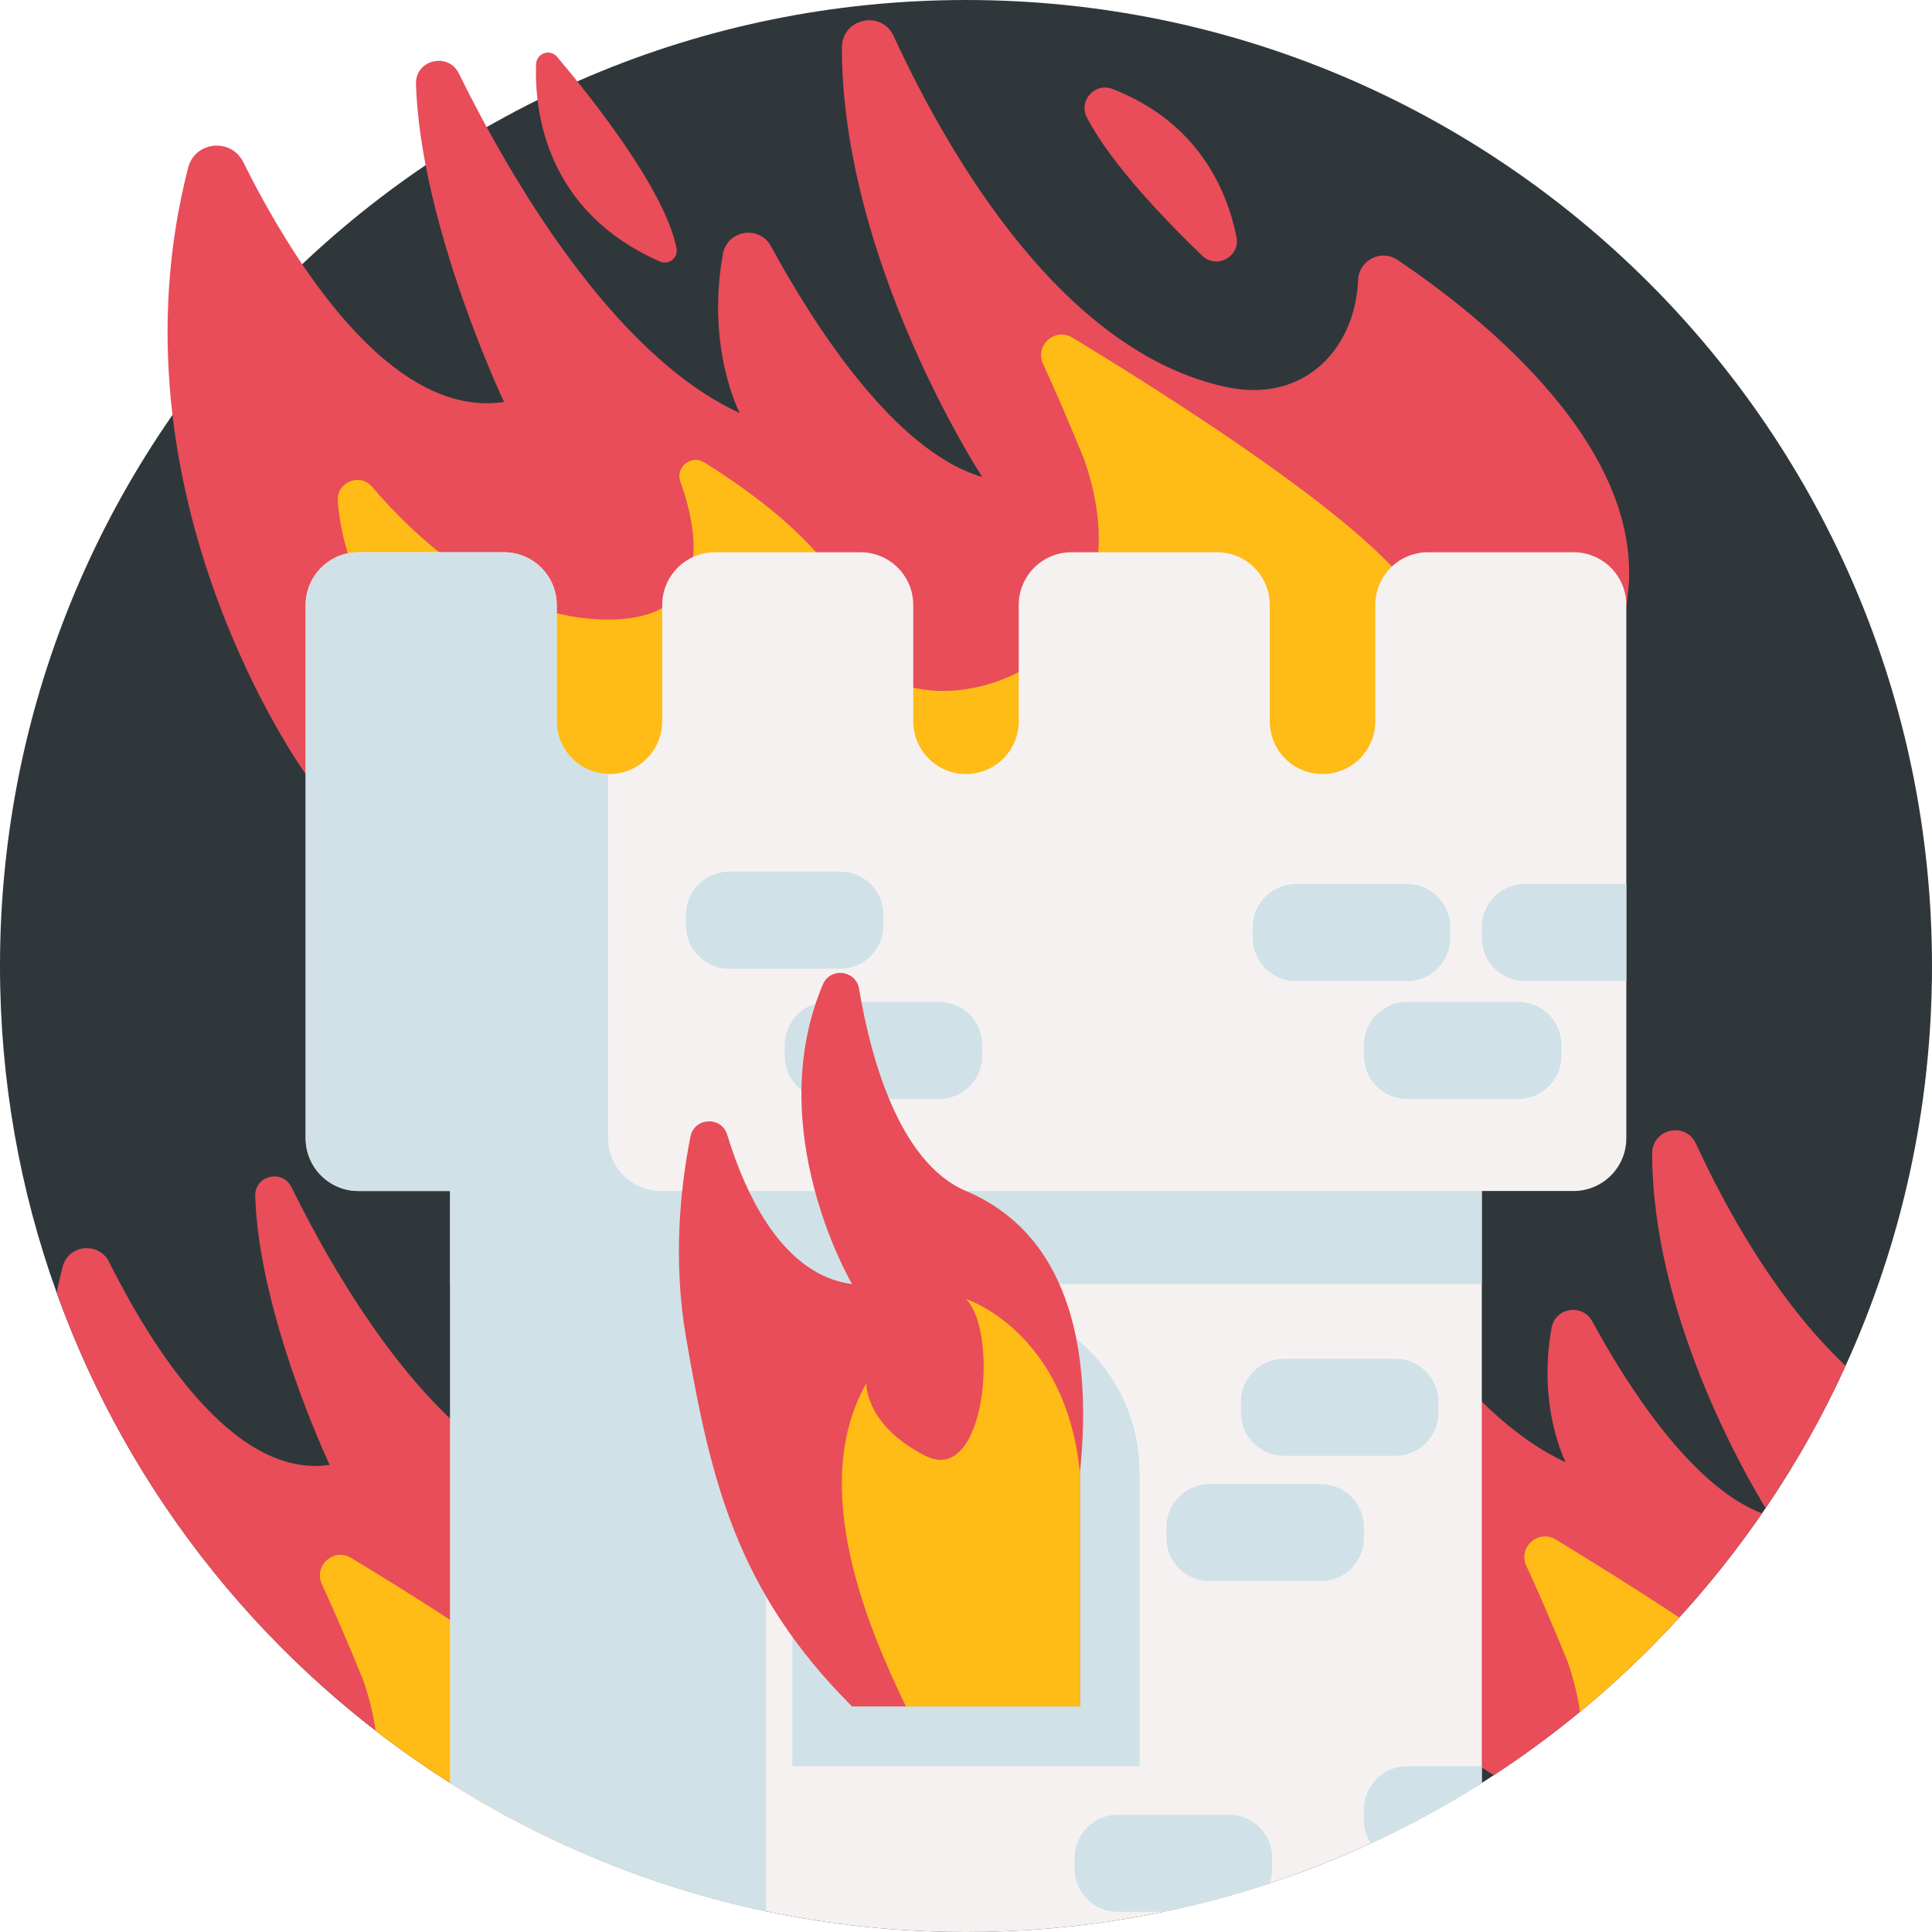 <svg id="Capa_1" enable-background="new 0 0 512 512" height="512" viewBox="0 0 512 512" width="512" xmlns="http://www.w3.org/2000/svg"><g><path d="m512 256c0 37.79-8.19 73.67-22.9 105.95-6 13.21-13.11 25.82-21.19 37.71-.31.47-.63.93-.96 1.4-18.93 27.49-43.1 51.09-71.07 69.37-1.06.7-2.12 1.38-3.19 2.06-9.41 5.95-19.24 11.31-29.43 16.02-8.68 4.01-17.62 7.55-26.8 10.58-9.16 3.04-18.56 5.57-28.15 7.56-16.89 3.51-34.39 5.35-52.31 5.35-18.16 0-35.88-1.89-52.97-5.49-18.54-3.9-36.34-9.8-53.16-17.49-10.59-4.82-20.8-10.36-30.56-16.53-47.8-30.25-84.89-75.88-104.3-129.94-9.72-27.03-15.01-56.17-15.01-86.55 0-141.38 114.62-256 256-256s256 114.62 256 256z" fill="#2f373b"/><path d="m81.009 205.131s-53.482-73.805-31.153-160.683c1.803-7.014 11.36-7.993 14.592-1.513 12.706 25.475 38.799 68.191 69.131 63.588 0 0-22.13-46.68-23.346-84.258-.208-6.419 8.529-8.555 11.368-2.794 13.336 27.064 40.626 74.475 74.434 89.984 0 0-8.98-16.992-4.462-42.138 1.143-6.363 9.662-7.737 12.749-2.057 11.024 20.283 32.562 54.338 55.98 61.136 0 0-37.121-56.746-37.199-113.758-.011-7.751 10.47-10.114 13.72-3.076 14.727 31.89 44.862 83.784 88.156 93.004 21.106 4.495 34.228-10.66 34.928-28.294.21-5.291 6.054-8.358 10.447-5.401 22.528 15.163 67.756 51.118 60.641 91.456-9.416 53.382-144.804 78.297-144.804 78.297" fill="#e84d59"/><path d="m338.8 433.69c-7.96 45.13-122.42 66.19-122.42 66.19l-30.5-4.98-36.01-5.88c-10.59-4.82-20.8-10.36-30.56-16.53-6.82-4.31-13.41-8.94-19.77-13.87-38.25-29.56-67.89-69.72-84.53-116.07.47-2.26.99-4.53 1.58-6.82 1.52-5.93 9.6-6.76 12.33-1.28 10.74 21.53 32.8 57.65 58.44 53.75 0 0-18.7-39.46-19.73-71.23-.18-5.42 7.21-7.23 9.61-2.36 11.27 22.88 34.34 62.96 62.92 76.07 0 0-7.59-14.36-3.77-35.62.97-5.38 8.17-6.54 10.78-1.74 9.32 17.15 27.53 45.94 47.32 51.69 0 0-31.38-47.98-31.44-96.17-.01-6.56 8.85-8.55 11.6-2.61 12.45 26.96 37.92 70.83 74.52 78.63 17.84 3.8 28.94-9.01 29.53-23.92.18-4.47 5.12-7.07 8.83-4.57 19.05 12.82 57.28 43.22 51.27 77.32z" fill="#e84d59"/><path d="m466.95 401.06c-6.69 9.7-14.02 18.92-21.94 27.59-8.16 8.93-16.95 17.28-26.3 24.99-7.28 6-14.9 11.61-22.83 16.79-.6-.36-1.19-.73-1.78-1.1-47.8-30.25-84.89-75.88-104.3-129.94.47-2.26.99-4.53 1.58-6.82 1.52-5.93 9.6-6.76 12.33-1.28 10.74 21.53 32.8 57.65 58.44 53.75 0 0-18.7-39.46-19.73-71.23-.18-5.42 7.21-7.23 9.61-2.36 11.27 22.88 34.34 62.96 62.92 76.07 0 0-7.59-14.36-3.77-35.62.97-5.38 8.17-6.54 10.78-1.74 8.95 16.47 26.11 43.69 44.99 50.9z" fill="#e84d59"/><path d="m489.1 361.95c-6 13.21-13.11 25.82-21.19 37.71-6.05-9.92-30.02-51.87-30.07-93.98-.01-6.56 8.85-8.55 11.6-2.61 8 17.33 21.39 41.66 39.66 58.88z" fill="#e84d59"/><path d="m106.864 175.303s-15.705-19.992-17.355-42.501c-.367-5.004 5.836-7.604 9.095-3.788 11.496 13.464 34.4 35.174 62.566 35.174 27.747 0 24.234-22.273 19.135-36.543-1.372-3.839 2.869-7.251 6.333-5.1 14.866 9.233 39.139 27.08 41.399 46.316 3.279 27.906 80.94 16.091 59.376-46.864-4.229-10.451-7.979-19-11.004-25.586-2.245-4.885 3.188-9.72 7.786-6.934 30.147 18.268 93.075 58.359 93.075 74.711 0 21.502-9.774 70.085-9.774 70.085l-218.932-3.285" fill="#ffbb16"/><path d="m445.01 428.65c-8.16 8.93-16.95 17.28-26.3 24.99-.57-4.1-1.63-8.48-3.22-13.14-4.23-10.45-7.98-19-11.01-25.58-2.24-4.89 3.19-9.72 7.79-6.94 8.88 5.39 20.61 12.66 32.74 20.67z" fill="#ffbb16"/><path d="m186.16 487.58c0 2.19-.1 4.65-.28 7.32l-36.01-5.88c-10.59-4.82-20.8-10.36-30.56-16.53-6.82-4.31-13.41-8.94-19.77-13.87-.58-4.13-1.63-8.53-3.24-13.23-4.23-10.45-7.98-19-11.01-25.59-2.24-4.88 3.19-9.72 7.79-6.93 30.15 18.27 93.08 58.36 93.08 74.71z" fill="#ffbb16"/><path d="m392.69 282.4v190.09c-39.55 25.02-86.43 39.51-136.69 39.51s-97.14-14.49-136.69-39.51v-190.09z" fill="#f6f1f1"/><path d="m119.312 282.402h273.375v57.897h-273.375z" fill="#d0e2e7"/><path d="m203.03 282.4v224.11c-30.21-6.35-58.46-18.04-83.72-34.02v-190.09z" fill="#d0e2e7"/><path d="m430.994 160.326v141.324c0 7.717-6.261 13.977-13.985 13.977h-322.018c-7.725 0-13.985-6.261-13.985-13.977v-141.324c0-7.717 6.261-13.977 13.985-13.977h38.568c7.717 0 13.977 6.26 13.977 13.977v30.828c0 3.854 1.567 7.353 4.092 9.885 2.533 2.525 6.023 4.092 9.885 4.092 7.725 0 13.977-6.261 13.977-13.977v-30.828c0-7.717 6.26-13.977 13.985-13.977h38.56c7.725 0 13.985 6.26 13.985 13.977v30.828c0 3.854 1.567 7.353 4.092 9.885 2.533 2.525 6.023 4.092 9.885 4.092 7.717 0 13.977-6.261 13.977-13.977v-30.828c0-7.717 6.261-13.977 13.985-13.977h38.56c7.725 0 13.985 6.26 13.985 13.977v30.828c0 3.854 1.567 7.353 4.092 9.885 2.525 2.525 6.023 4.092 9.885 4.092 7.717 0 13.977-6.261 13.977-13.977v-30.828c0-7.717 6.26-13.977 13.977-13.977h38.568c7.73-.001 13.991 6.26 13.991 13.977z" fill="#f6f1f1"/><g><path d="m161.168 301.651v-78.262-18.258-.017c-7.559-.186-13.633-6.358-13.633-13.962v-30.824c0-7.721-6.259-13.979-13.98-13.979h-38.567c-7.721 0-13.98 6.259-13.98 13.979v44.804 18.258 78.262c0 7.721 6.259 13.98 13.98 13.98h80.159c-7.72-.002-13.979-6.261-13.979-13.981z" fill="#d0e2e7"/></g><g fill="#d0e2e7"><path d="m209.978 468.057v-77.79c0-25.376 20.645-46.022 46.022-46.022s46.022 20.645 46.022 46.022v77.79z"/><path d="m222.697 256.717h-29.48c-6.314 0-11.432-5.118-11.432-11.432v-2.863c0-6.314 5.118-11.432 11.432-11.432h29.48c6.314 0 11.432 5.118 11.432 11.432v2.863c0 6.313-5.118 11.432-11.432 11.432z"/><path d="m248.869 291.242h-29.48c-6.314 0-11.432-5.118-11.432-11.432v-2.863c0-6.314 5.118-11.432 11.432-11.432h29.48c6.314 0 11.432 5.118 11.432 11.432v2.863c.001 6.314-5.118 11.432-11.432 11.432z"/><path d="m369.761 385.803h-29.48c-6.314 0-11.432-5.118-11.432-11.432v-2.863c0-6.314 5.118-11.432 11.432-11.432h29.48c6.314 0 11.432 5.118 11.432 11.432v2.863c0 6.313-5.119 11.432-11.432 11.432z"/><path d="m350.024 419.016h-29.48c-6.314 0-11.432-5.118-11.432-11.432v-2.863c0-6.314 5.118-11.432 11.432-11.432h29.48c6.314 0 11.432 5.118 11.432 11.432v2.863c0 6.314-5.118 11.432-11.432 11.432z"/><path d="m337.13 492.36v2.86c0 1.36-.24 2.66-.67 3.87-9.16 3.04-18.56 5.57-28.15 7.56h-12.1c-6.31 0-11.43-5.12-11.43-11.43v-2.86c0-6.32 5.12-11.44 11.43-11.44h29.48c6.32 0 11.44 5.12 11.44 11.44z"/><path d="m392.69 468.06v4.43c-9.41 5.95-19.24 11.31-29.43 16.02-1.14-1.78-1.8-3.89-1.8-6.16v-2.86c0-6.31 5.12-11.43 11.42-11.43z"/><path d="m372.897 259.998h-29.48c-6.314 0-11.432-5.118-11.432-11.432v-2.863c0-6.314 5.118-11.432 11.432-11.432h29.48c6.314 0 11.432 5.118 11.432 11.432v2.863c0 6.314-5.118 11.432-11.432 11.432z"/><path d="m430.994 234.273v25.723h-26.87c-6.316 0-11.437-5.113-11.437-11.429v-2.865c0-6.316 5.121-11.429 11.437-11.429z"/><path d="m402.368 291.242h-29.48c-6.314 0-11.432-5.118-11.432-11.432v-2.863c0-6.314 5.118-11.432 11.432-11.432h29.48c6.314 0 11.432 5.118 11.432 11.432v2.863c0 6.314-5.118 11.432-11.432 11.432z"/></g><path d="m286.19 390.26v61.97h-60.38c-30.34-30.34-37.39-59.22-44.02-97.91-3.503-20.411-1.495-39.562 1.184-53.101 1.011-5.109 8.211-5.495 9.735-.515 4.968 16.233 14.855 37.21 33.101 39.596 0 0-24.072-40.778-7.742-79.417 1.953-4.621 8.756-3.802 9.587 1.146 2.983 17.773 10.46 46.038 28.345 53.601 26.65 11.27 33.74 40.73 30.19 74.63z" fill="#e84d59"/><path d="m286.19 390.26v61.97h-46.11c-9.9-20.55-26.1-58.12-10.5-85.62 0 0-.44 11.02 15.64 19.19 16.07 8.18 19.54-32.79 10.78-41.55 0 0 26.43 8.42 30.19 46.01z" fill="#ffbb16"/><path d="m288.052 31.172c6.371 12.215 20.684 27.115 30.542 36.589 3.841 3.691 10.147.219 9.084-5.001-2.579-12.661-10.297-30.379-32.83-39.18-4.687-1.83-9.123 3.131-6.796 7.592z" fill="#e84d59"/><path d="m179.291 65.822c-3.003-15.408-22.446-39.859-31.649-50.755-1.876-2.221-5.485-.959-5.582 1.946-.433 12.867 2.712 39.037 32.838 52.298 2.331 1.026 4.88-.99 4.393-3.489z" fill="#e84d59"/></g></svg>